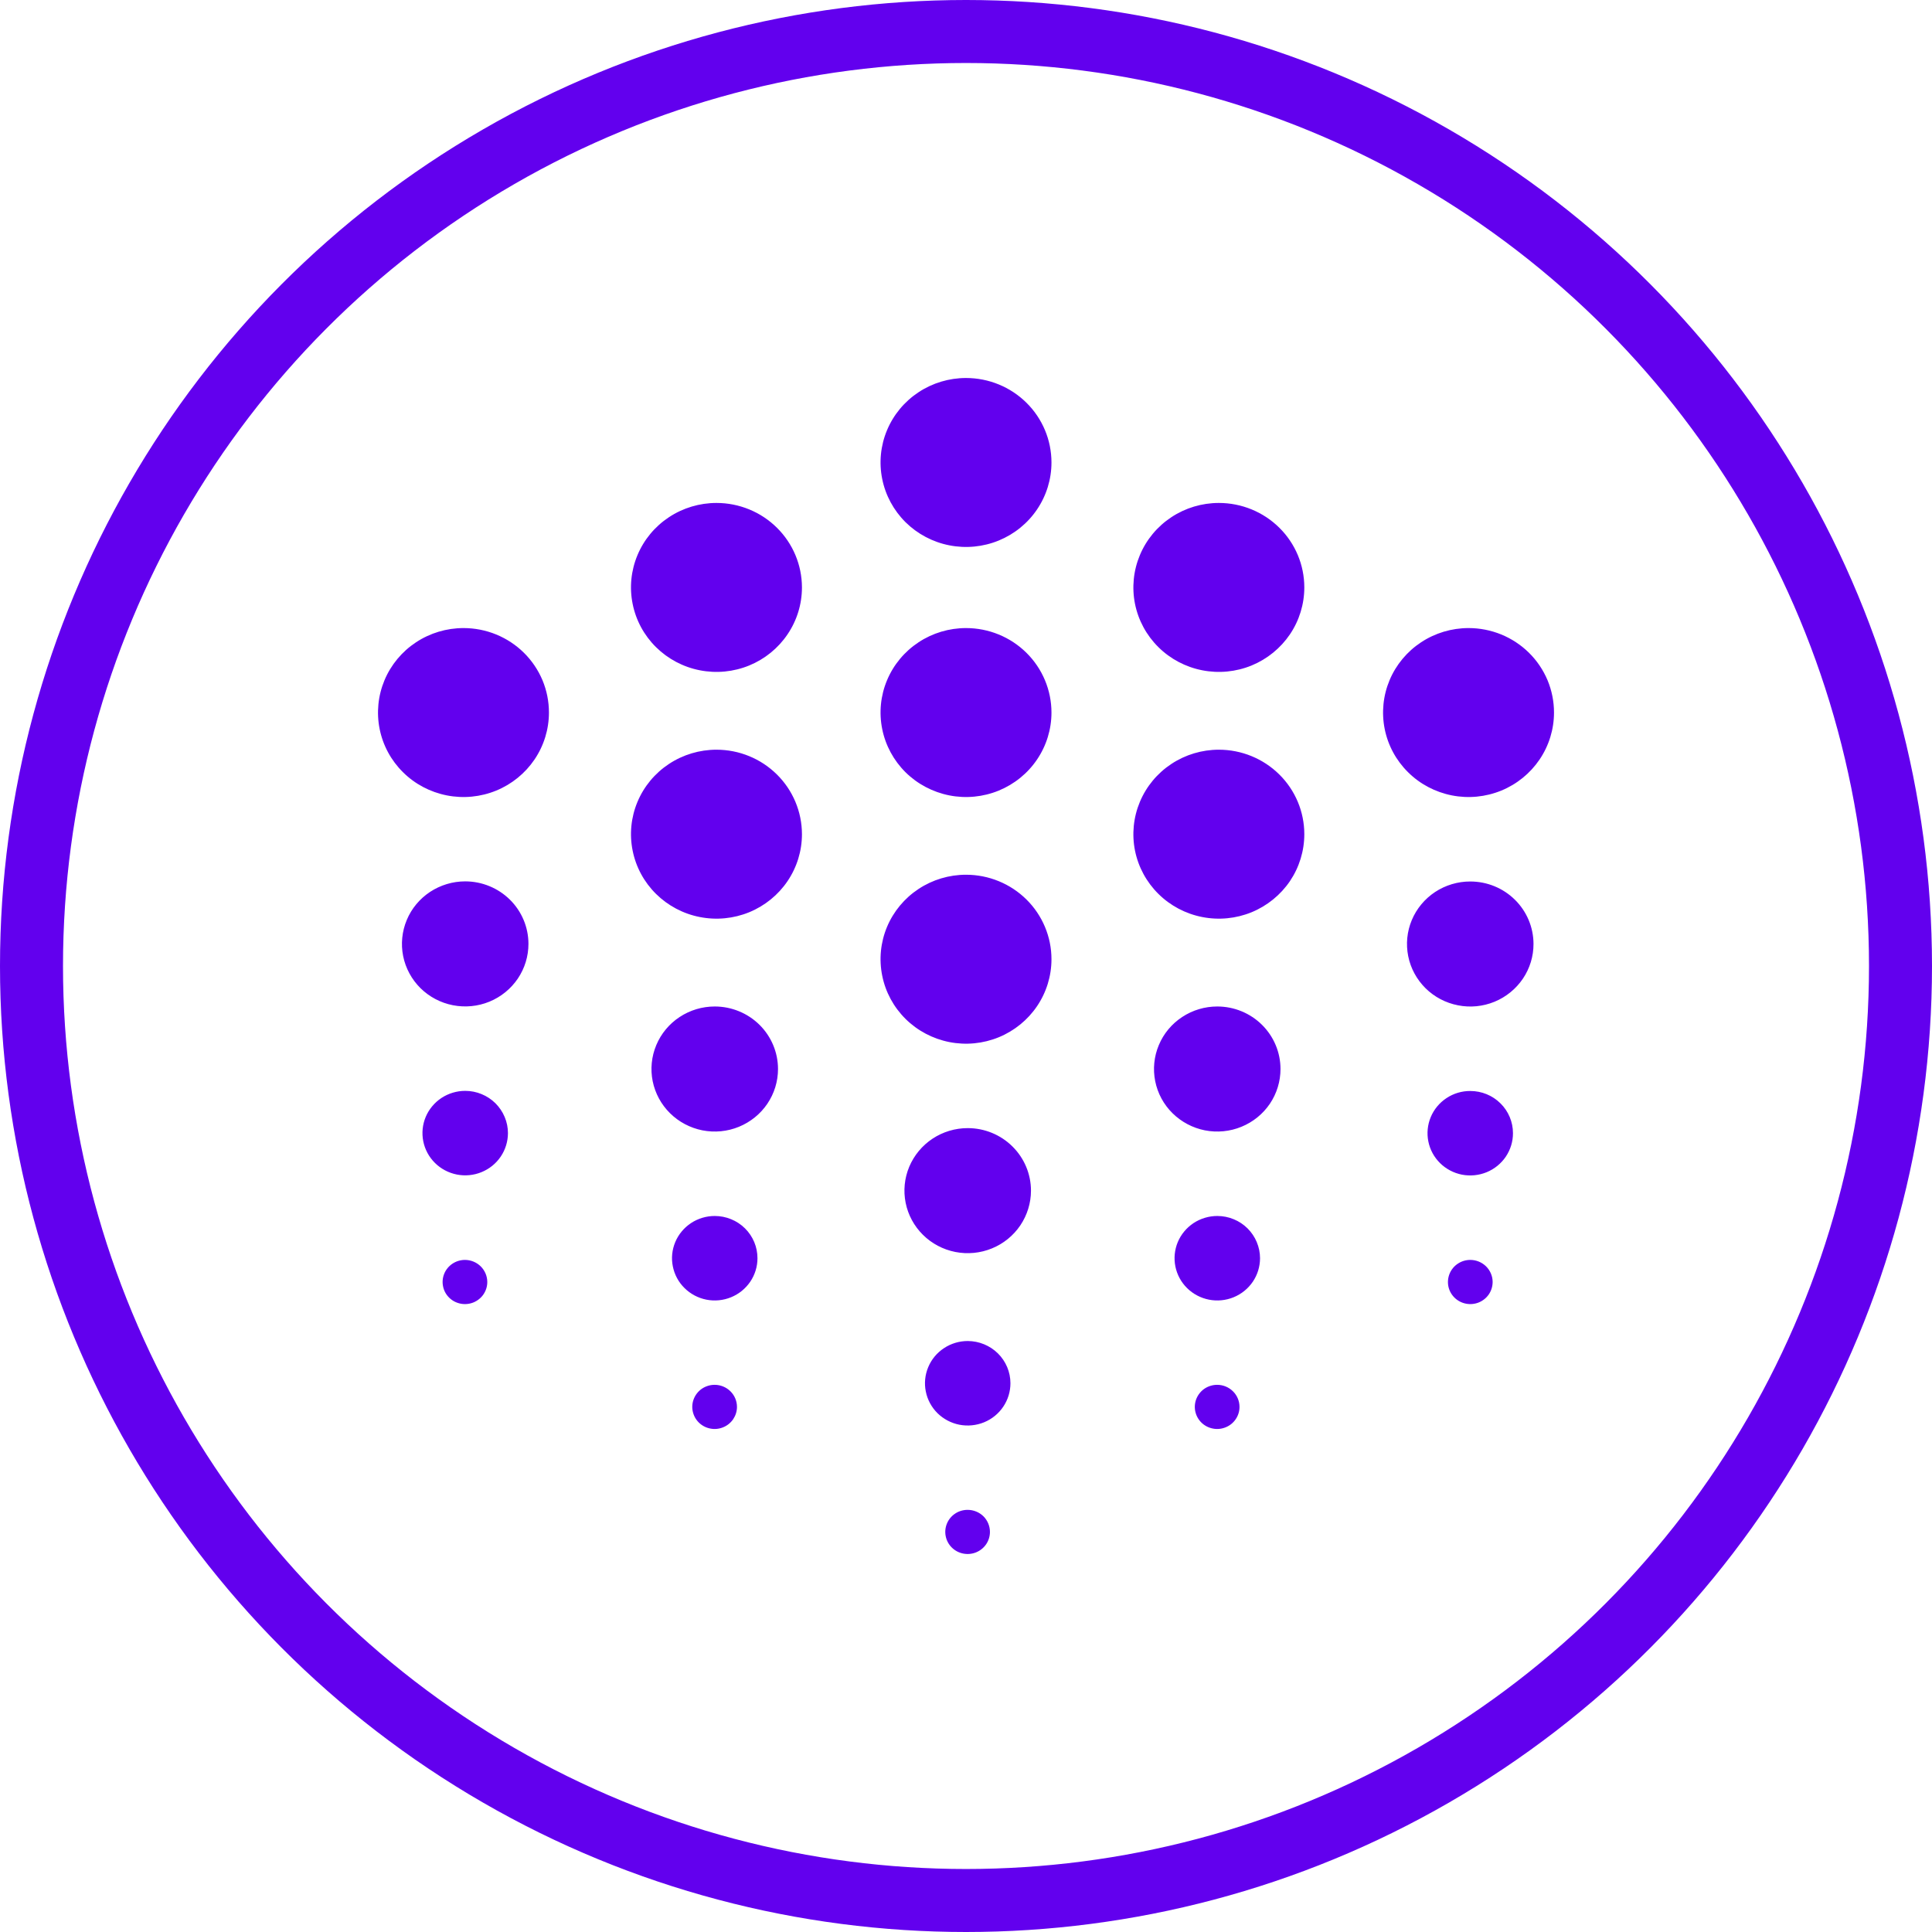 <svg width="46" height="46" viewBox="0 0 46 46" fill="none" xmlns="http://www.w3.org/2000/svg">
<circle cx="23" cy="23" r="22.25" stroke="#6200EE" stroke-width="1.5"/>
<path fill-rule="evenodd" clip-rule="evenodd" d="M24.692 12.129C24.916 11.798 25.035 11.409 25.035 11.011C25.035 10.478 24.821 9.966 24.439 9.589C24.058 9.212 23.54 9 23 9C22.598 9 22.204 9.118 21.87 9.339C21.535 9.56 21.274 9.874 21.12 10.242C20.966 10.609 20.926 11.014 21.005 11.404C21.083 11.794 21.277 12.152 21.561 12.434C21.846 12.715 22.209 12.907 22.603 12.984C22.998 13.062 23.407 13.022 23.779 12.87C24.151 12.717 24.469 12.46 24.692 12.129ZM12.329 23.3C12.494 23.055 12.582 22.768 12.582 22.473C12.582 22.078 12.423 21.7 12.141 21.421C11.858 21.142 11.475 20.985 11.076 20.985C10.778 20.985 10.487 21.073 10.239 21.236C9.992 21.4 9.798 21.632 9.685 21.904C9.571 22.176 9.541 22.476 9.599 22.765C9.657 23.053 9.801 23.319 10.011 23.527C10.222 23.735 10.491 23.877 10.783 23.934C11.075 23.991 11.378 23.962 11.653 23.849C11.928 23.736 12.163 23.545 12.329 23.3ZM36.26 23.301C36.425 23.056 36.513 22.768 36.512 22.473C36.511 22.079 36.352 21.701 36.07 21.423C35.788 21.144 35.406 20.988 35.007 20.988C34.709 20.987 34.417 21.075 34.169 21.238C33.922 21.402 33.728 21.634 33.614 21.907C33.5 22.179 33.471 22.478 33.529 22.767C33.587 23.056 33.731 23.321 33.942 23.53C34.153 23.738 34.421 23.879 34.714 23.936C35.006 23.994 35.309 23.964 35.584 23.851C35.859 23.738 36.094 23.546 36.26 23.301ZM24.547 28.349C24.547 28.643 24.458 28.931 24.293 29.176C24.127 29.421 23.892 29.612 23.617 29.724C23.342 29.837 23.039 29.866 22.747 29.809C22.454 29.751 22.186 29.61 21.975 29.401C21.765 29.193 21.621 28.928 21.563 28.639C21.505 28.35 21.535 28.051 21.649 27.779C21.764 27.507 21.957 27.274 22.204 27.111C22.452 26.947 22.744 26.86 23.041 26.86C23.441 26.86 23.824 27.017 24.106 27.297C24.388 27.576 24.547 27.954 24.547 28.349ZM18.27 26.28C18.436 26.035 18.524 25.747 18.524 25.453C18.524 25.058 18.365 24.679 18.083 24.4C17.8 24.121 17.417 23.964 17.018 23.964C16.72 23.964 16.429 24.051 16.181 24.215C15.933 24.378 15.74 24.611 15.626 24.883C15.512 25.155 15.482 25.454 15.54 25.743C15.599 26.032 15.742 26.297 15.953 26.505C16.163 26.713 16.432 26.855 16.724 26.913C17.016 26.97 17.319 26.941 17.594 26.828C17.869 26.715 18.105 26.524 18.27 26.28ZM30.488 25.453C30.488 25.747 30.4 26.035 30.235 26.28C30.069 26.525 29.834 26.715 29.558 26.828C29.283 26.941 28.98 26.97 28.688 26.913C28.396 26.855 28.128 26.713 27.917 26.505C27.706 26.297 27.563 26.032 27.505 25.743C27.447 25.454 27.477 25.154 27.591 24.883C27.705 24.61 27.898 24.378 28.146 24.215C28.394 24.051 28.685 23.964 28.983 23.964C29.382 23.964 29.765 24.121 30.047 24.4C30.33 24.68 30.488 25.058 30.488 25.453ZM11.922 27.538C12.034 27.373 12.093 27.179 12.094 26.98C12.094 26.848 12.068 26.717 12.016 26.595C11.965 26.473 11.89 26.362 11.796 26.268C11.702 26.175 11.59 26.101 11.466 26.05C11.343 25.999 11.21 25.973 11.077 25.973C10.876 25.973 10.679 26.032 10.511 26.142C10.344 26.253 10.213 26.41 10.136 26.593C10.059 26.777 10.039 26.979 10.078 27.174C10.117 27.369 10.214 27.549 10.356 27.689C10.498 27.83 10.68 27.926 10.877 27.965C11.074 28.004 11.279 27.984 11.465 27.908C11.651 27.832 11.81 27.704 11.922 27.538ZM36.023 26.98C36.024 27.179 35.964 27.373 35.853 27.539C35.741 27.704 35.582 27.834 35.396 27.91C35.21 27.986 35.006 28.006 34.808 27.968C34.611 27.929 34.429 27.833 34.287 27.693C34.144 27.552 34.047 27.373 34.008 27.177C33.969 26.982 33.989 26.78 34.066 26.596C34.143 26.412 34.274 26.255 34.441 26.145C34.608 26.034 34.805 25.975 35.007 25.976C35.276 25.976 35.535 26.081 35.725 26.27C35.916 26.458 36.023 26.713 36.023 26.98ZM23.887 33.493C23.999 33.327 24.058 33.133 24.058 32.934C24.058 32.667 23.95 32.412 23.76 32.224C23.569 32.036 23.311 31.93 23.041 31.929C22.84 31.929 22.643 31.988 22.476 32.099C22.308 32.209 22.178 32.366 22.101 32.55C22.024 32.734 22.003 32.936 22.043 33.131C22.082 33.327 22.179 33.506 22.321 33.647C22.464 33.787 22.645 33.883 22.843 33.922C23.04 33.96 23.245 33.94 23.431 33.864C23.617 33.788 23.776 33.658 23.887 33.493ZM18.035 29.959C18.035 30.157 17.975 30.352 17.863 30.517C17.751 30.682 17.592 30.811 17.406 30.887C17.22 30.963 17.016 30.983 16.818 30.944C16.621 30.905 16.44 30.809 16.298 30.668C16.155 30.528 16.059 30.348 16.02 30.153C15.98 29.958 16.001 29.756 16.078 29.572C16.155 29.389 16.286 29.232 16.453 29.121C16.62 29.011 16.817 28.952 17.018 28.952C17.152 28.952 17.284 28.978 17.408 29.029C17.531 29.079 17.643 29.153 17.738 29.247C17.832 29.34 17.907 29.451 17.958 29.573C18.009 29.695 18.035 29.826 18.035 29.959ZM29.829 30.517C29.941 30.352 30 30.157 30.001 29.959C30.001 29.826 29.974 29.696 29.923 29.574C29.872 29.451 29.797 29.341 29.703 29.247C29.609 29.154 29.497 29.079 29.373 29.029C29.25 28.978 29.117 28.952 28.984 28.952C28.783 28.952 28.586 29.011 28.418 29.121C28.251 29.232 28.12 29.389 28.043 29.572C27.966 29.756 27.946 29.958 27.985 30.153C28.024 30.348 28.121 30.528 28.263 30.668C28.405 30.809 28.587 30.905 28.784 30.944C28.981 30.983 29.186 30.963 29.372 30.887C29.558 30.811 29.717 30.682 29.829 30.517ZM11.602 30.52C11.603 30.625 11.572 30.727 11.514 30.814C11.456 30.901 11.373 30.968 11.276 31.009C11.179 31.049 11.072 31.06 10.969 31.04C10.865 31.02 10.77 30.971 10.695 30.897C10.62 30.824 10.569 30.73 10.549 30.628C10.528 30.526 10.538 30.42 10.578 30.324C10.618 30.227 10.687 30.145 10.774 30.087C10.862 30.029 10.965 29.998 11.07 29.998C11.21 29.998 11.345 30.053 11.445 30.151C11.544 30.249 11.601 30.382 11.602 30.52ZM35.451 30.814C35.509 30.727 35.539 30.625 35.539 30.52C35.538 30.382 35.481 30.249 35.382 30.151C35.282 30.053 35.147 29.998 35.007 29.998C34.901 29.998 34.798 30.029 34.711 30.087C34.623 30.145 34.555 30.227 34.515 30.324C34.475 30.42 34.465 30.526 34.485 30.628C34.506 30.73 34.557 30.824 34.632 30.897C34.707 30.971 34.802 31.02 34.905 31.04C35.009 31.06 35.116 31.049 35.213 31.009C35.31 30.968 35.393 30.901 35.451 30.814ZM23.57 36.474C23.57 36.578 23.539 36.68 23.481 36.766C23.422 36.853 23.339 36.92 23.242 36.96C23.145 37 23.038 37.01 22.935 36.99C22.831 36.97 22.737 36.92 22.662 36.846C22.588 36.773 22.537 36.679 22.517 36.577C22.496 36.475 22.507 36.369 22.547 36.273C22.587 36.177 22.655 36.095 22.743 36.037C22.83 35.979 22.933 35.949 23.038 35.949C23.179 35.949 23.315 36.004 23.415 36.102C23.514 36.201 23.57 36.335 23.57 36.474ZM17.457 33.79C17.515 33.703 17.547 33.602 17.547 33.498C17.547 33.358 17.491 33.224 17.391 33.126C17.291 33.027 17.156 32.972 17.015 32.972C16.91 32.972 16.807 33.003 16.719 33.06C16.632 33.118 16.564 33.2 16.523 33.297C16.483 33.393 16.472 33.498 16.493 33.6C16.514 33.702 16.564 33.796 16.639 33.87C16.713 33.943 16.808 33.993 16.911 34.013C17.014 34.034 17.121 34.023 17.218 33.983C17.315 33.944 17.398 33.876 17.457 33.79ZM29.512 33.498C29.512 33.602 29.481 33.703 29.422 33.79C29.364 33.876 29.281 33.944 29.183 33.983C29.086 34.023 28.979 34.034 28.876 34.013C28.773 33.993 28.678 33.943 28.604 33.87C28.529 33.796 28.479 33.702 28.458 33.6C28.438 33.498 28.448 33.393 28.488 33.297C28.529 33.2 28.597 33.118 28.684 33.06C28.772 33.003 28.875 32.972 28.98 32.972C29.121 32.972 29.256 33.027 29.356 33.126C29.456 33.224 29.512 33.358 29.512 33.498ZM25.035 16.965C25.035 17.363 24.916 17.752 24.692 18.083C24.469 18.414 24.151 18.671 23.779 18.824C23.407 18.976 22.998 19.016 22.603 18.938C22.209 18.86 21.846 18.669 21.561 18.388C21.277 18.106 21.083 17.748 21.005 17.358C20.926 16.968 20.966 16.563 21.12 16.196C21.274 15.828 21.535 15.514 21.87 15.293C22.204 15.072 22.598 14.954 23 14.954C23.268 14.954 23.532 15.006 23.779 15.107C24.026 15.208 24.25 15.356 24.439 15.543C24.628 15.73 24.778 15.952 24.88 16.196C24.982 16.44 25.035 16.701 25.035 16.965H25.035ZM24.692 23.956C24.916 23.625 25.035 23.236 25.035 22.838H25.035C25.035 22.305 24.82 21.793 24.439 21.416C24.057 21.039 23.54 20.827 23 20.827C22.598 20.827 22.204 20.945 21.87 21.166C21.535 21.387 21.274 21.701 21.12 22.068C20.966 22.436 20.926 22.84 21.005 23.23C21.083 23.621 21.277 23.979 21.561 24.26C21.846 24.542 22.209 24.733 22.603 24.811C22.998 24.889 23.407 24.849 23.779 24.697C24.151 24.544 24.469 24.286 24.692 23.956ZM37 16.965C37 17.363 36.881 17.752 36.657 18.083C36.433 18.414 36.115 18.672 35.744 18.824C35.372 18.976 34.962 19.016 34.568 18.938C34.173 18.86 33.81 18.669 33.526 18.387C33.241 18.106 33.047 17.747 32.969 17.357C32.891 16.967 32.931 16.563 33.085 16.195C33.239 15.828 33.5 15.514 33.835 15.293C34.17 15.072 34.563 14.954 34.966 14.954C35.233 14.954 35.498 15.006 35.745 15.107C35.991 15.208 36.216 15.356 36.405 15.543C36.594 15.73 36.743 15.951 36.846 16.195C36.948 16.44 37 16.701 37 16.965ZM12.727 18.083C12.951 17.752 13.07 17.363 13.07 16.965C13.07 16.701 13.018 16.44 12.916 16.195C12.813 15.951 12.664 15.73 12.475 15.543C12.286 15.356 12.061 15.208 11.815 15.107C11.568 15.006 11.303 14.954 11.036 14.954C10.633 14.954 10.24 15.072 9.905 15.293C9.57 15.514 9.309 15.828 9.155 16.195C9.001 16.563 8.961 16.967 9.039 17.357C9.117 17.747 9.311 18.106 9.596 18.387C9.88 18.669 10.243 18.86 10.638 18.938C11.033 19.016 11.442 18.976 11.814 18.824C12.185 18.672 12.503 18.414 12.727 18.083ZM19.094 13.986C19.094 14.384 18.975 14.773 18.751 15.103C18.528 15.434 18.21 15.692 17.838 15.845C17.466 15.997 17.057 16.037 16.662 15.959C16.267 15.882 15.905 15.69 15.62 15.409C15.335 15.128 15.141 14.769 15.063 14.379C14.984 13.989 15.024 13.585 15.178 13.217C15.332 12.849 15.593 12.535 15.928 12.314C16.263 12.093 16.656 11.975 17.059 11.975C17.598 11.975 18.116 12.187 18.497 12.564C18.879 12.941 19.093 13.452 19.094 13.986ZM18.751 20.979C18.975 20.648 19.094 20.259 19.094 19.861C19.093 19.328 18.879 18.816 18.497 18.439C18.116 18.062 17.598 17.85 17.059 17.85C16.656 17.85 16.263 17.968 15.928 18.189C15.593 18.41 15.332 18.724 15.178 19.092C15.024 19.46 14.984 19.864 15.063 20.254C15.141 20.644 15.335 21.003 15.62 21.284C15.905 21.565 16.267 21.757 16.662 21.834C17.057 21.912 17.466 21.872 17.838 21.72C18.21 21.567 18.528 21.309 18.751 20.979ZM31.055 13.986C31.055 14.384 30.936 14.773 30.713 15.103C30.489 15.434 30.171 15.692 29.8 15.845C29.428 15.997 29.018 16.037 28.624 15.959C28.229 15.882 27.866 15.69 27.582 15.409C27.297 15.128 27.103 14.769 27.024 14.379C26.946 13.989 26.986 13.585 27.14 13.217C27.294 12.849 27.555 12.535 27.89 12.314C28.224 12.093 28.618 11.975 29.02 11.975C29.56 11.975 30.077 12.187 30.459 12.564C30.841 12.941 31.055 13.452 31.055 13.986ZM30.713 20.979C30.936 20.648 31.055 20.259 31.055 19.861C31.055 19.328 30.841 18.816 30.459 18.439C30.077 18.062 29.56 17.85 29.02 17.85C28.618 17.85 28.224 17.968 27.89 18.189C27.555 18.41 27.294 18.724 27.14 19.092C26.986 19.46 26.946 19.864 27.024 20.254C27.103 20.644 27.297 21.003 27.582 21.284C27.866 21.565 28.229 21.757 28.624 21.834C29.018 21.912 29.428 21.872 29.8 21.72C30.171 21.567 30.489 21.309 30.713 20.979Z" fill="#6200EE"/>
</svg>
